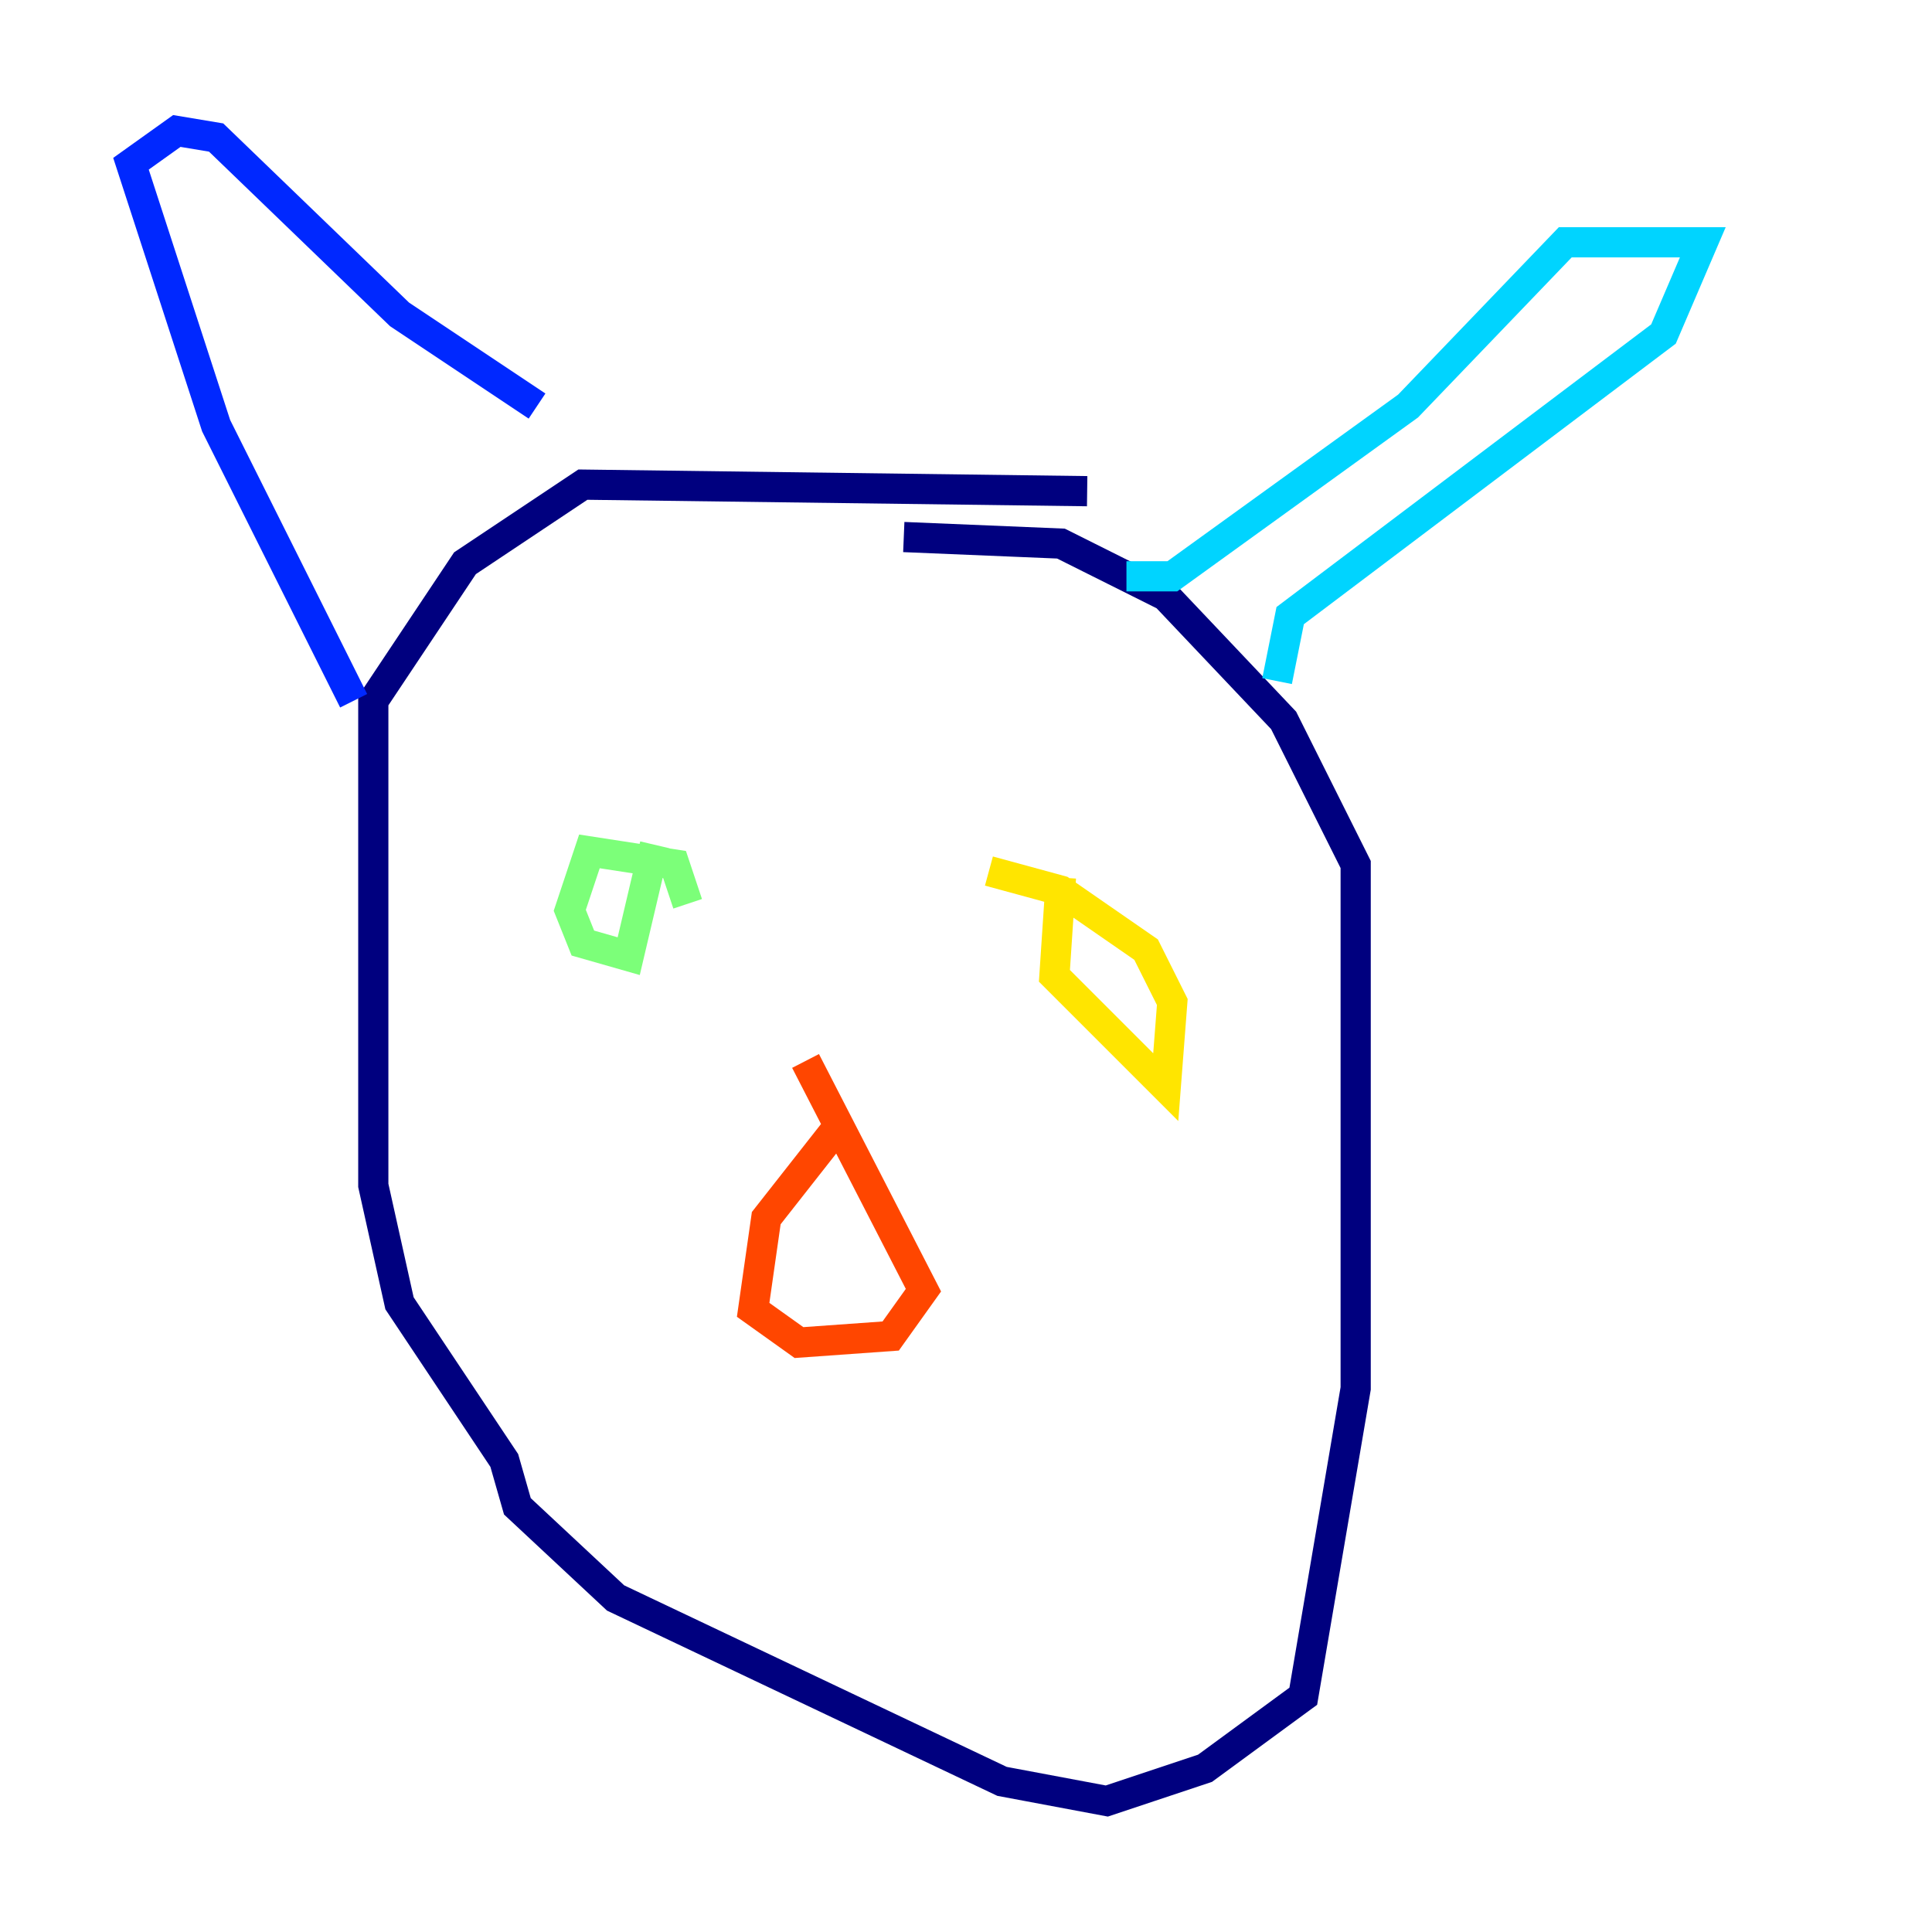 <?xml version="1.0" encoding="utf-8" ?>
<svg baseProfile="tiny" height="128" version="1.2" viewBox="0,0,128,128" width="128" xmlns="http://www.w3.org/2000/svg" xmlns:ev="http://www.w3.org/2001/xml-events" xmlns:xlink="http://www.w3.org/1999/xlink"><defs /><polyline fill="none" points="72.027,32.542 38.617,32.108 30.807,37.315 24.732,46.427 24.732,78.536 26.468,86.346 33.41,96.759 34.278,99.797 40.786,105.871 66.386,118.02 73.329,119.322 79.837,117.153 86.346,112.38 89.817,91.986 89.817,57.275 85.044,47.729 77.234,39.485 70.291,36.014 59.878,35.58" stroke="#00007f" stroke-width="2" /><polyline fill="none" points="23.43,46.427 14.319,28.203 8.678,10.848 11.715,8.678 14.319,9.112 26.468,20.827 35.58,26.902" stroke="#0028ff" stroke-width="2" /><polyline fill="none" points="74.63,38.183 77.668,38.183 93.288,26.902 103.702,16.054 112.814,16.054 110.21,22.129 85.478,40.786 84.61,45.125" stroke="#00d4ff" stroke-width="2" /><polyline fill="none" points="45.559,59.878 44.691,57.275 39.051,56.407 37.749,60.312 38.617,62.481 41.654,63.349 43.39,55.973" stroke="#7cff79" stroke-width="2" /><polyline fill="none" points="70.291,58.142 69.858,64.651 77.234,72.027 77.668,66.386 75.932,62.915 70.291,59.01 65.519,57.709" stroke="#ffe500" stroke-width="2" /><polyline fill="none" points="55.539,74.63 50.766,80.705 49.898,86.78 52.936,88.949 59.01,88.515 61.18,85.478 53.37,70.291" stroke="#ff4600" stroke-width="2" /><polyline fill="none" points="54.237,78.102 54.237,78.102" stroke="#7f0000" stroke-width="2" /></svg>
